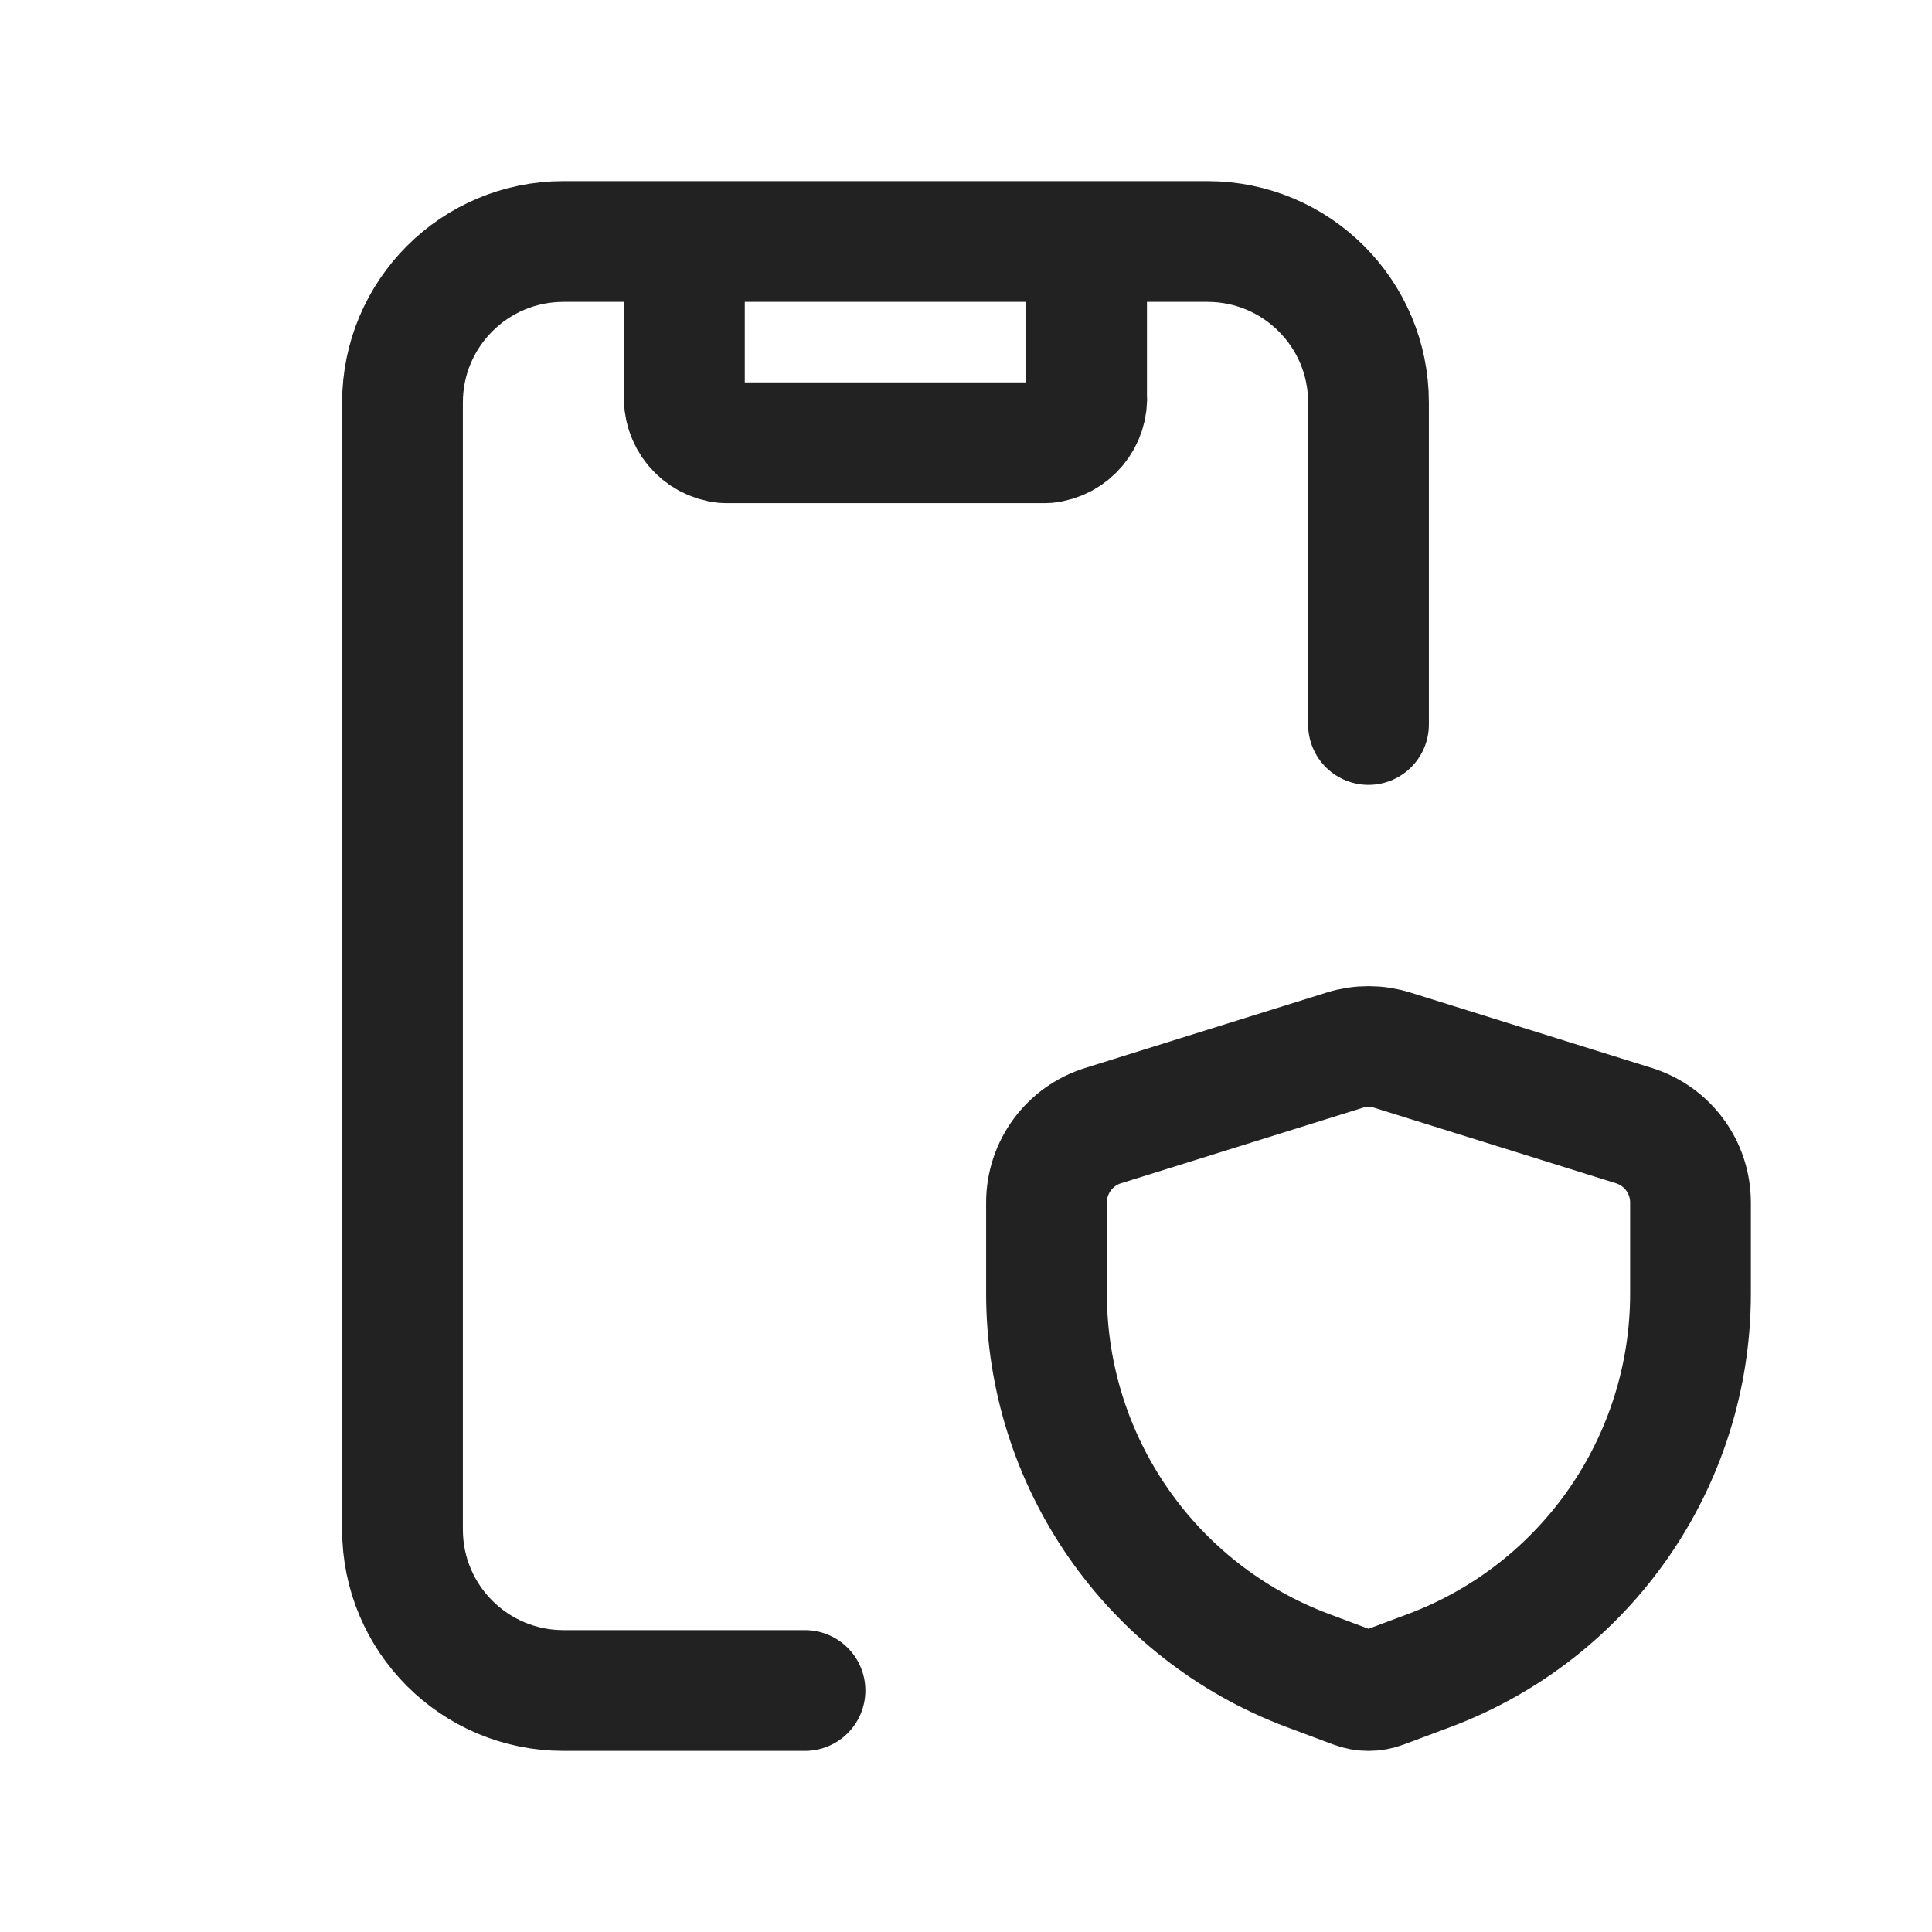 <svg width="24" height="24" viewBox="0 0 24 24" fill="none" xmlns="http://www.w3.org/2000/svg">
<path d="M8.502 3.102V4.9C8.477 5.203 8.699 5.47 9.002 5.5H12.998C13.301 5.47 13.523 5.203 13.498 4.9V3.102" stroke="#222222" stroke-width="1.5" stroke-linecap="round" stroke-linejoin="round"/>
<path d="M10 21H7C5.895 21 5 20.105 5 19V5C5 3.895 5.895 3 7 3H15C16.105 3 17 3.895 17 5V9" stroke="#222222" stroke-width="1.5" stroke-linecap="round" stroke-linejoin="round"/>
<path fill-rule="evenodd" clip-rule="evenodd" d="M13 14.938V16.069C13 18.153 14.293 20.019 16.244 20.751L16.824 20.968C16.938 21.011 17.062 21.011 17.176 20.968L17.756 20.751C19.707 20.019 21 18.153 21 16.069V14.938C21 14.5 20.716 14.114 20.298 13.983L17.298 13.046C17.104 12.985 16.896 12.985 16.702 13.046L13.702 13.983C13.284 14.114 13 14.5 13 14.938Z" stroke="#222222" stroke-width="1.5" stroke-linecap="round" stroke-linejoin="round"/>
</svg>
